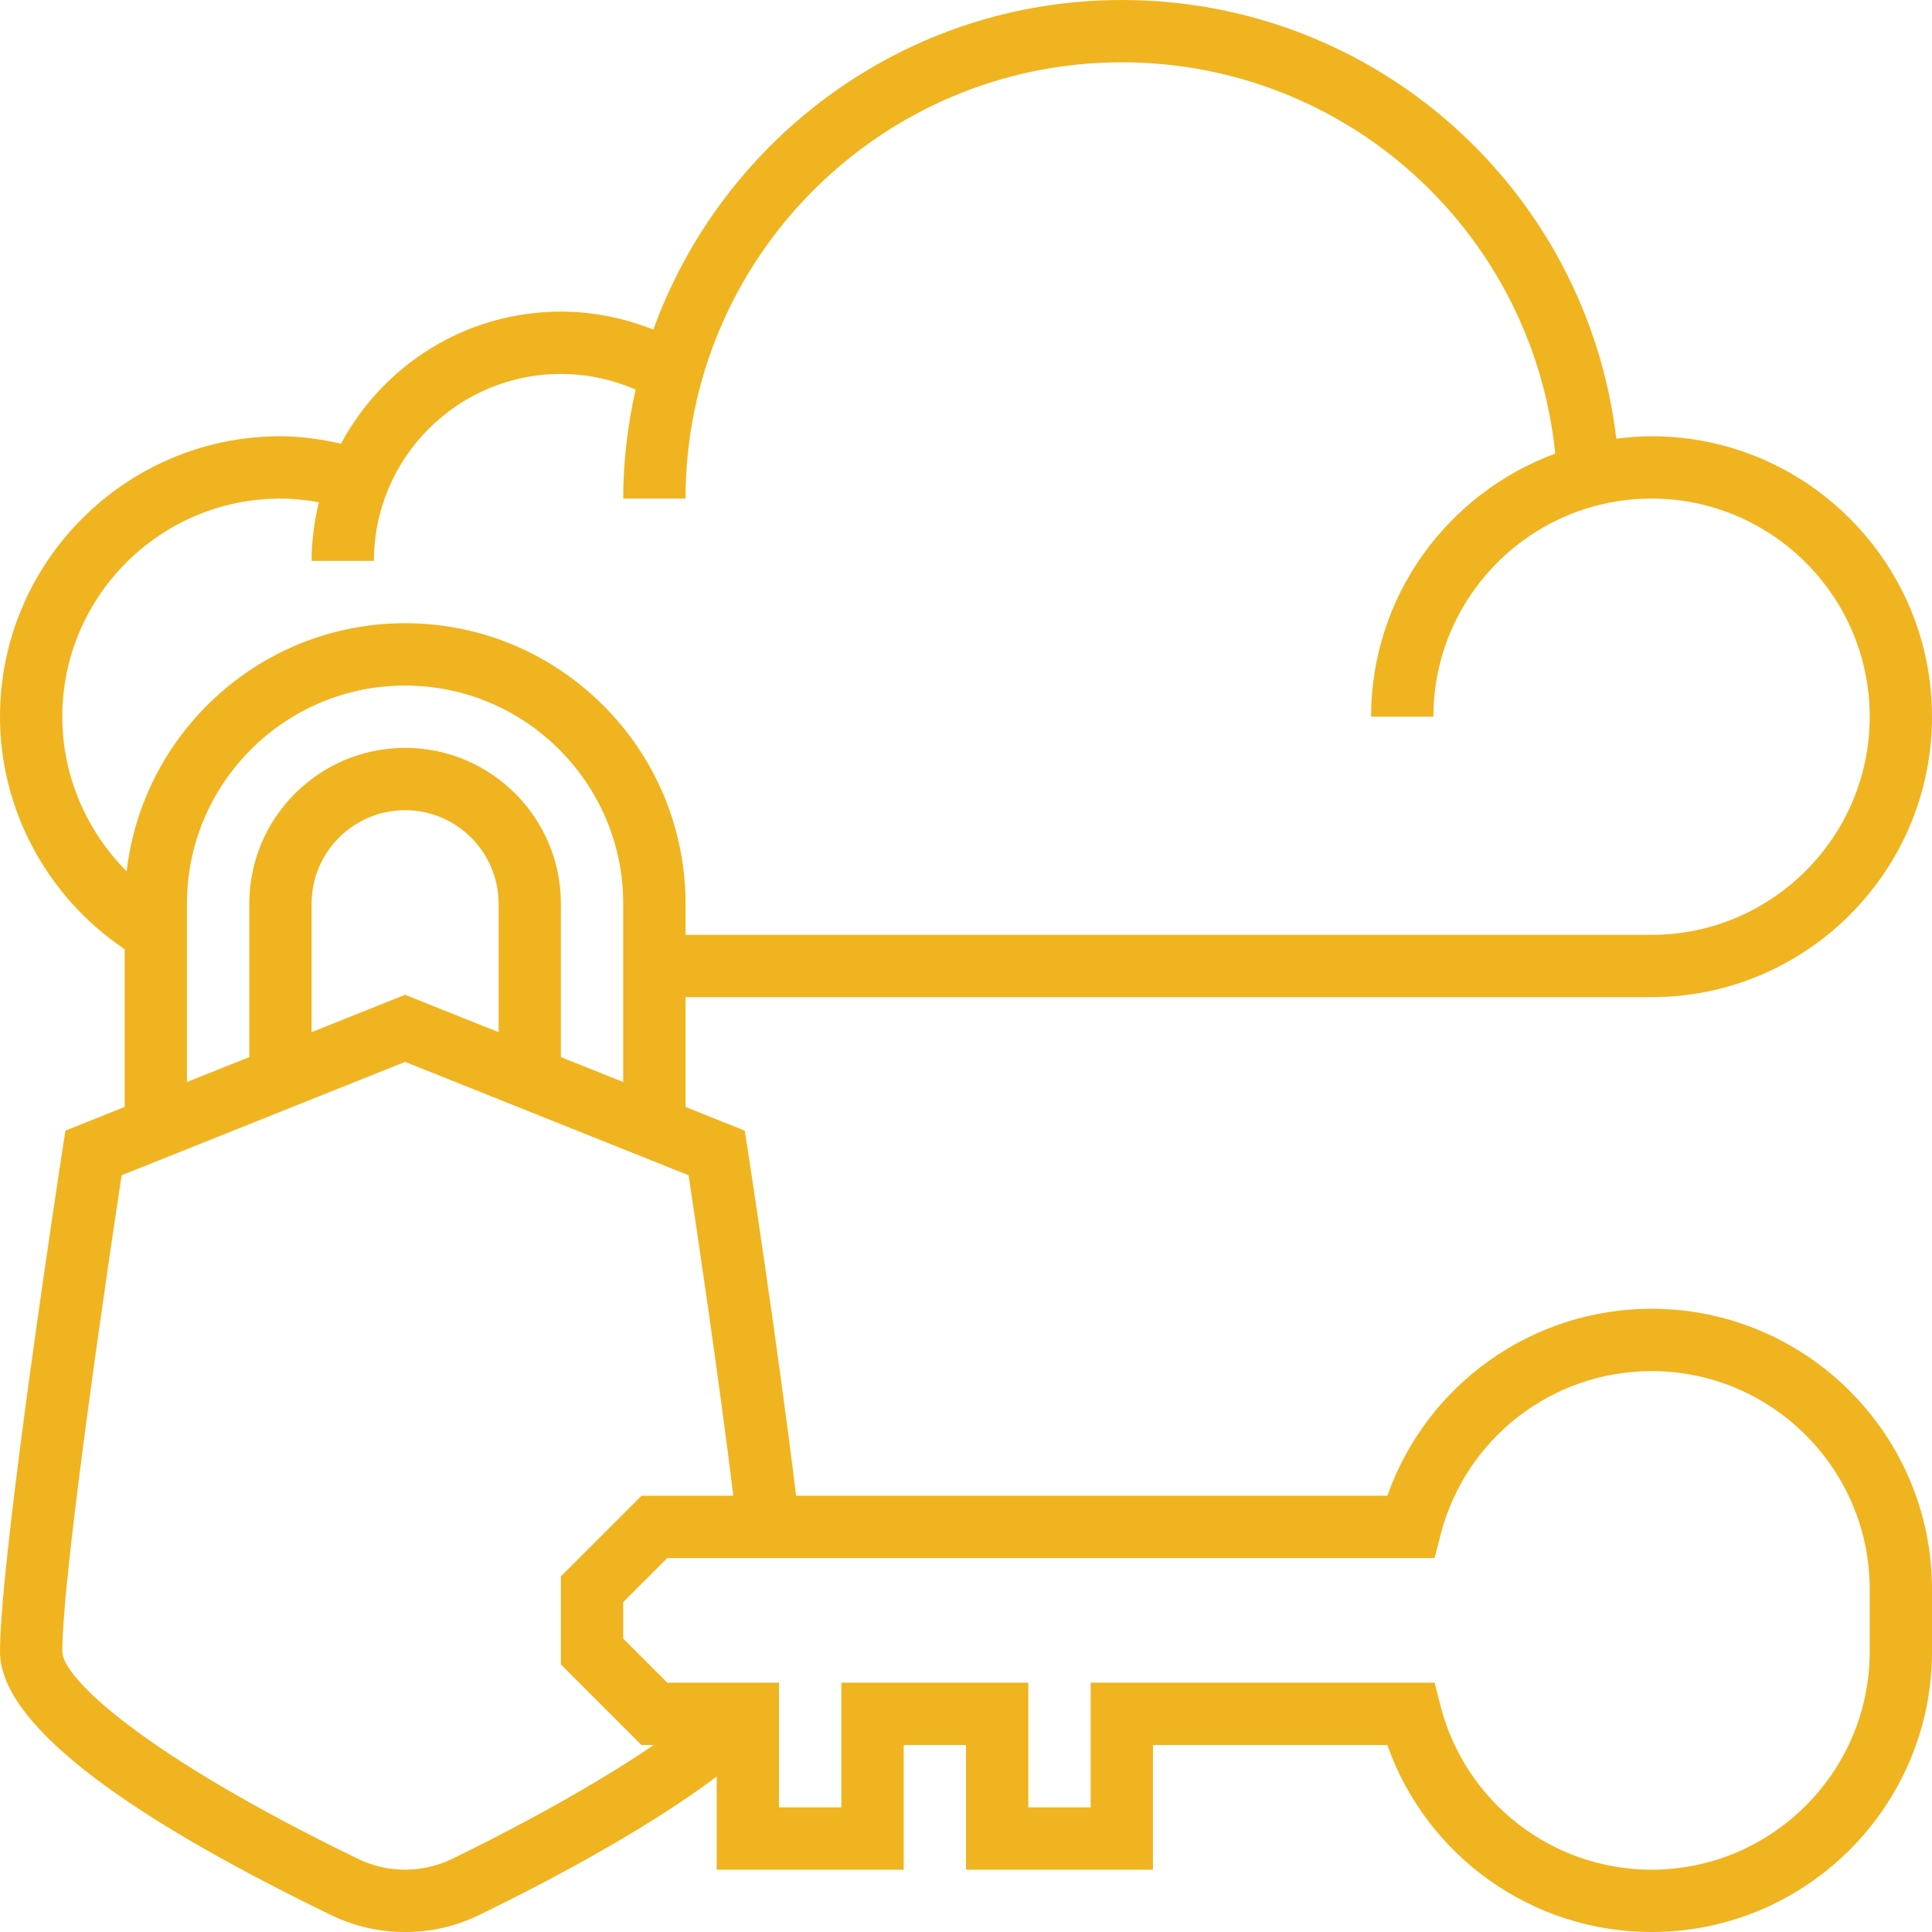 <svg width="56" height="56" viewBox="0 0 56 56" fill="none" xmlns="http://www.w3.org/2000/svg">
<path d="M47.871 37.935C44.404 37.935 41.351 40.131 40.213 43.355H23.076C22.546 39.015 21.677 33.343 21.667 33.282L21.588 32.773L19.871 32.085V28.903H47.871C52.353 28.903 56 25.256 56 20.774C56 16.292 52.353 12.645 47.871 12.645C47.525 12.645 47.185 12.674 46.85 12.716C45.99 5.51 39.89 0 32.516 0C26.268 0 20.95 3.992 18.937 9.554C18.089 9.216 17.181 9.032 16.258 9.032C13.501 9.032 11.103 10.585 9.885 12.86C9.309 12.733 8.725 12.645 8.129 12.645C3.647 12.645 0 16.292 0 20.774C0 23.486 1.378 26.011 3.613 27.513V32.085L1.896 32.772L1.817 33.281C1.743 33.764 0 45.124 0 47.871C0 49.853 3.231 52.425 9.603 55.512C10.273 55.836 10.992 56 11.742 56C12.492 56 13.211 55.836 13.881 55.511C15.588 54.684 18.625 53.113 20.774 51.495V54.194H26.194V50.581H28V54.194H33.419V50.581H40.213C41.35 53.804 44.404 56 47.871 56C52.353 56 56 52.354 56 47.871V46.065C56 41.582 52.353 37.935 47.871 37.935ZM1.806 20.774C1.806 17.288 4.643 14.452 8.129 14.452C8.506 14.452 8.876 14.492 9.243 14.557C9.11 15.104 9.032 15.671 9.032 16.258H10.839C10.839 13.269 13.269 10.839 16.258 10.839C17.008 10.839 17.744 10.997 18.423 11.293C18.195 12.311 18.064 13.366 18.064 14.452H19.871C19.871 7.479 25.543 1.806 32.516 1.806C39.042 1.806 44.425 6.738 45.08 13.149C41.97 14.292 39.742 17.274 39.742 20.774H41.548C41.548 17.288 44.385 14.452 47.871 14.452C51.357 14.452 54.194 17.288 54.194 20.774C54.194 24.261 51.357 27.097 47.871 27.097H19.871V26.194C19.871 21.712 16.224 18.064 11.742 18.064C7.578 18.064 4.139 21.213 3.672 25.254C2.497 24.081 1.806 22.471 1.806 20.774ZM5.419 26.194C5.419 22.707 8.255 19.871 11.742 19.871C15.228 19.871 18.064 22.707 18.064 26.194V31.363L16.258 30.64V26.194C16.258 23.703 14.232 21.677 11.742 21.677C9.252 21.677 7.226 23.703 7.226 26.194V30.64L5.419 31.363V26.194ZM14.452 29.918L11.742 28.834L9.032 29.918V26.194C9.032 24.7 10.248 23.484 11.742 23.484C13.236 23.484 14.452 24.7 14.452 26.194V29.918ZM13.094 53.886C12.249 54.295 11.234 54.295 10.391 53.886C4.093 50.834 1.806 48.617 1.806 47.871C1.806 45.577 3.18 36.344 3.525 34.066L11.742 30.779L19.959 34.066C20.18 35.526 20.823 39.839 21.256 43.355H18.594L16.258 45.691V48.245L18.594 50.581H18.947C16.88 51.992 14.272 53.315 13.094 53.886ZM54.194 47.871C54.194 51.356 51.357 54.194 47.871 54.194C44.991 54.194 42.476 52.243 41.756 49.452L41.582 48.774H31.613V52.387H29.806V48.774H24.387V52.387H22.581V48.774H19.342L18.064 47.497V46.438L19.342 45.161H41.582L41.756 44.484C42.476 41.692 44.991 39.742 47.871 39.742C51.357 39.742 54.194 42.579 54.194 46.065V47.871Z" fill="#F0B420"/>
</svg>
